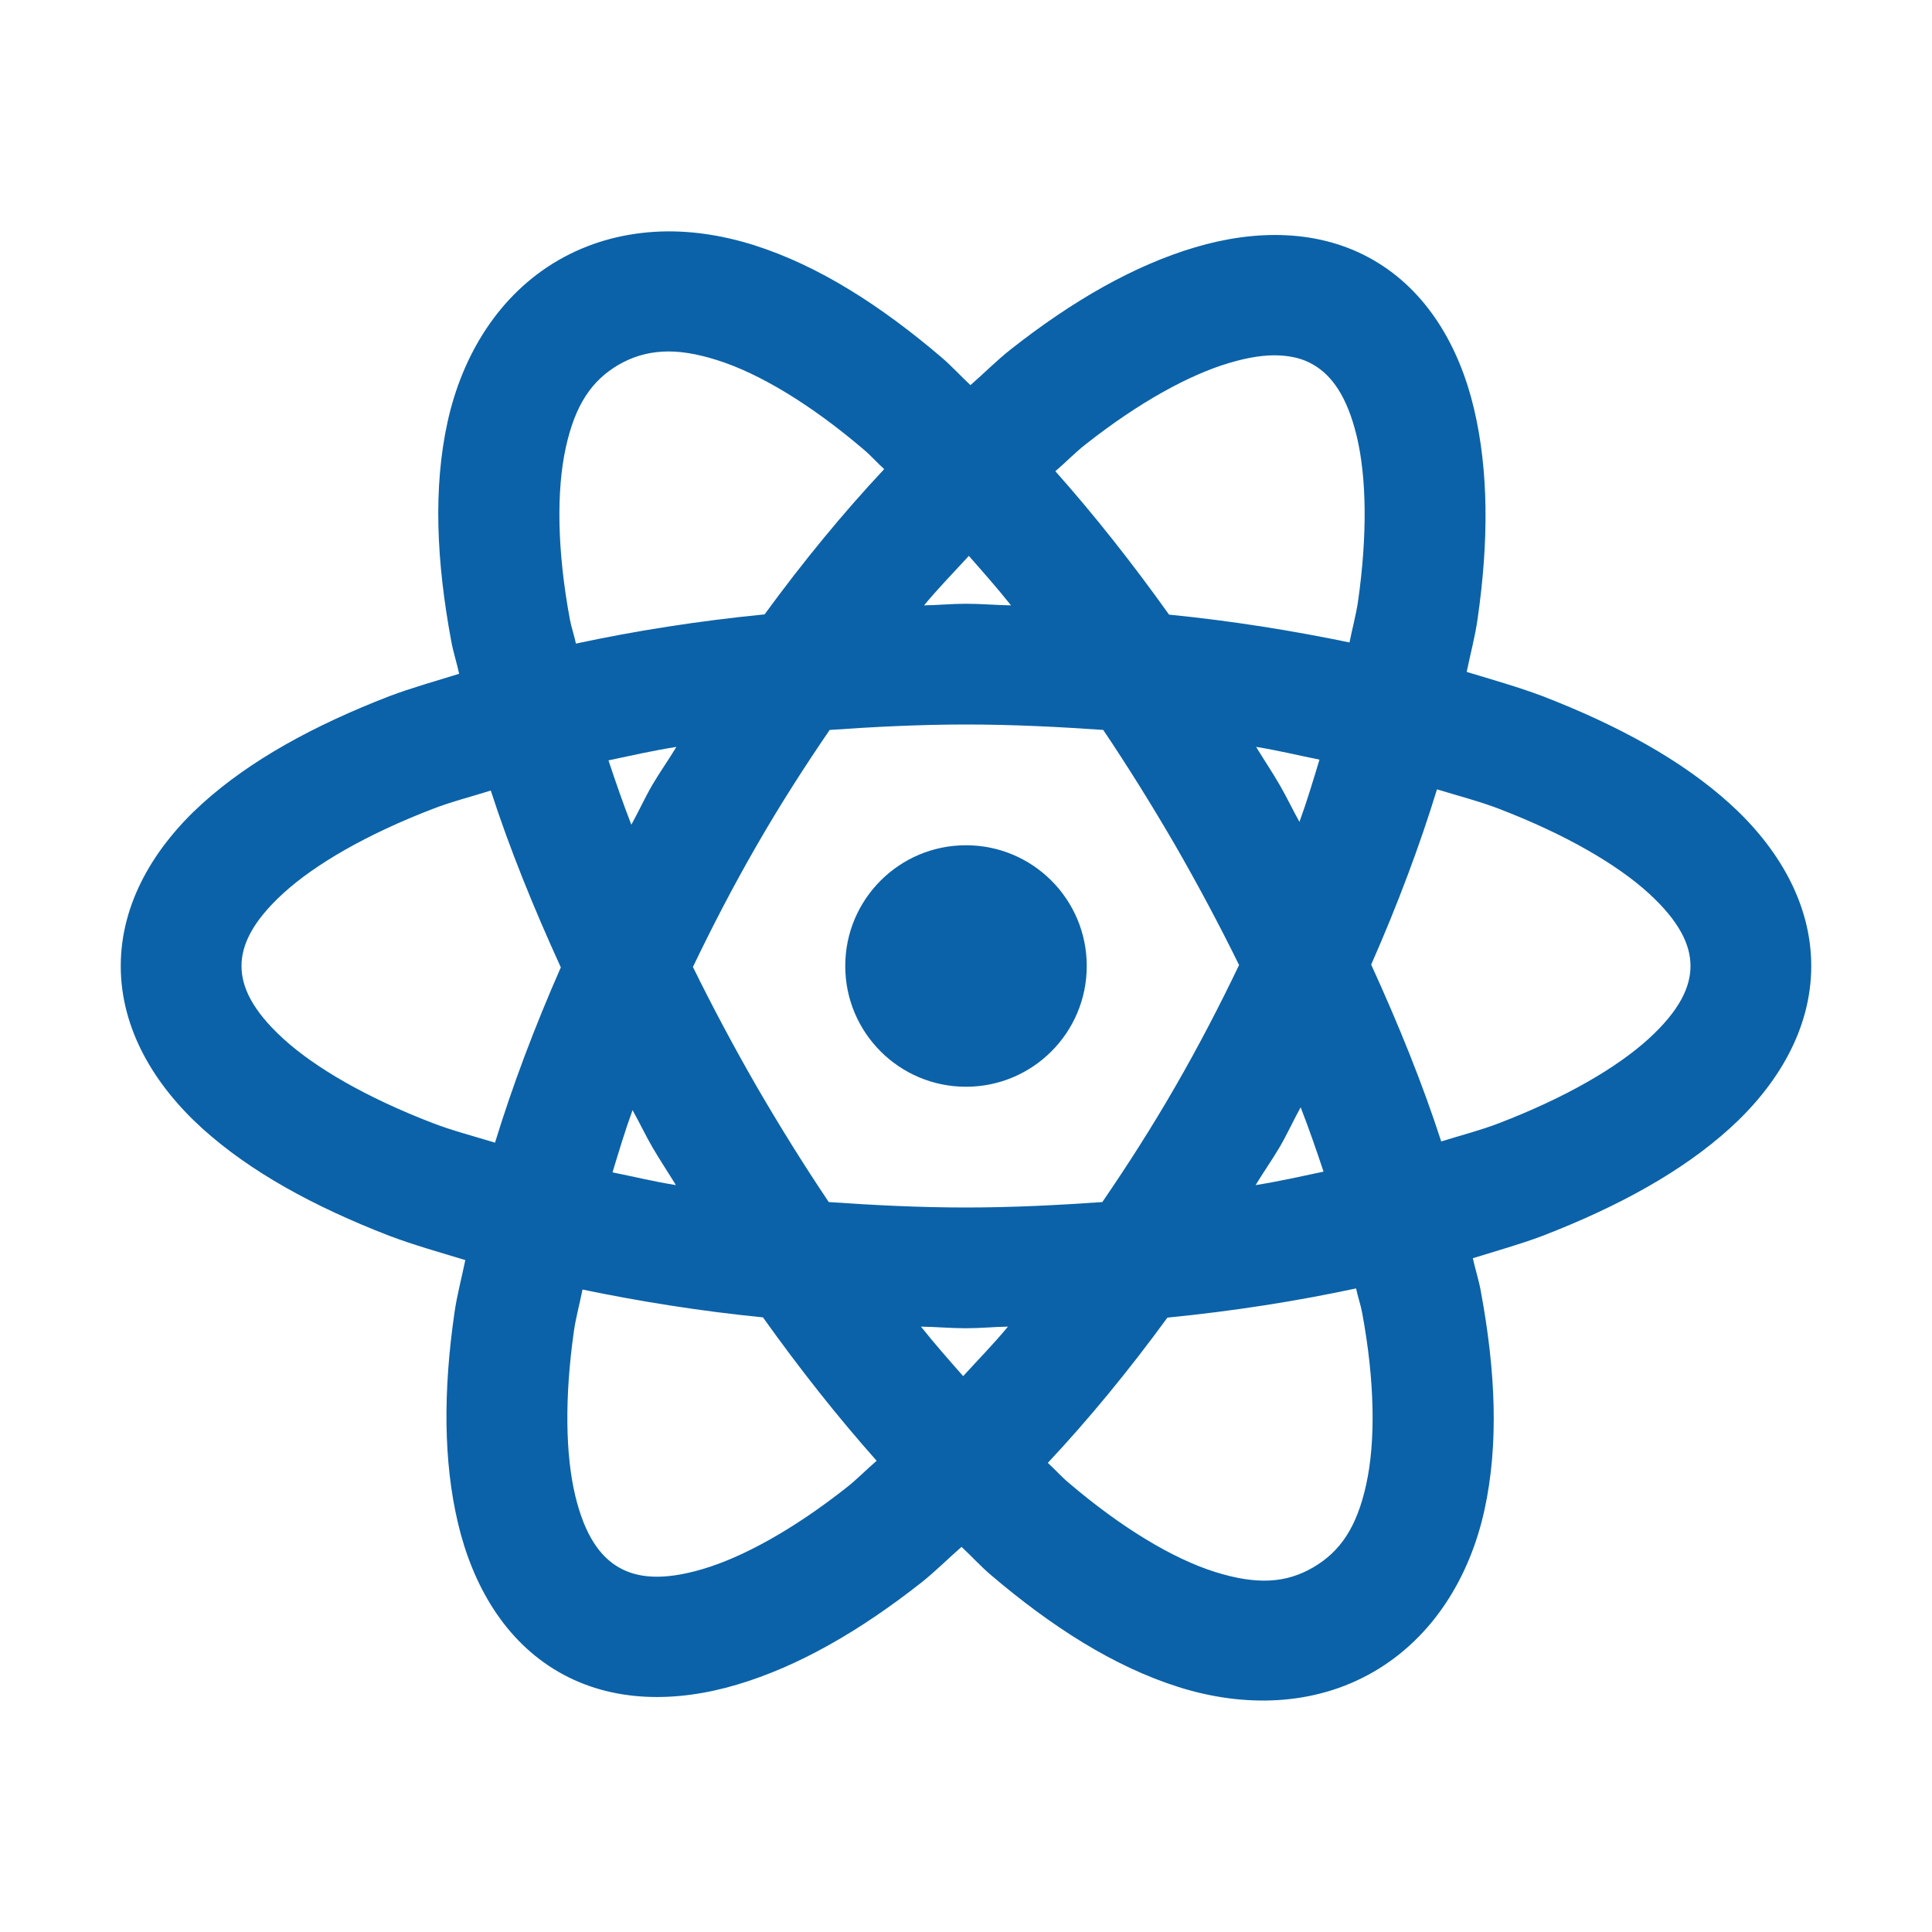 <?xml version="1.0" encoding="UTF-8"?>
<svg xmlns="http://www.w3.org/2000/svg" xmlns:xlink="http://www.w3.org/1999/xlink" viewBox="0 0 32 32" width="32px" height="32px">
<g id="surface145264330">
<path style=" stroke:none;fill-rule:nonzero;fill:rgb(4.314%,38.431%,65.882%);fill-opacity:1;" d="M 10.836 3.84 C 10.285 3.875 9.746 4.023 9.25 4.309 C 8.258 4.883 7.656 5.887 7.414 6.984 C 7.172 8.082 7.23 9.305 7.473 10.613 C 7.504 10.789 7.566 10.98 7.605 11.16 C 7.215 11.281 6.809 11.395 6.449 11.531 C 5.195 12.016 4.141 12.594 3.348 13.312 C 2.555 14.031 2 14.957 2 16 C 2 17.043 2.555 17.969 3.348 18.688 C 4.141 19.406 5.195 19.984 6.449 20.469 C 6.84 20.617 7.281 20.742 7.707 20.871 C 7.648 21.16 7.566 21.465 7.527 21.746 C 7.34 23.039 7.344 24.207 7.586 25.23 C 7.828 26.254 8.359 27.176 9.25 27.691 C 10.141 28.207 11.203 28.203 12.211 27.902 C 13.219 27.602 14.234 27.02 15.262 26.211 C 15.48 26.039 15.703 25.816 15.926 25.621 C 16.086 25.77 16.242 25.941 16.402 26.078 C 17.414 26.941 18.445 27.602 19.516 27.941 C 20.586 28.281 21.758 28.266 22.75 27.691 C 23.742 27.117 24.344 26.113 24.586 25.016 C 24.828 23.918 24.77 22.695 24.527 21.387 C 24.496 21.211 24.434 21.02 24.395 20.84 C 24.785 20.719 25.191 20.605 25.551 20.469 C 26.805 19.984 27.859 19.406 28.652 18.688 C 29.445 17.969 30 17.043 30 16 C 30 14.957 29.445 14.031 28.652 13.312 C 27.859 12.594 26.805 12.016 25.551 11.531 C 25.16 11.383 24.719 11.258 24.293 11.129 C 24.352 10.84 24.434 10.535 24.473 10.254 C 24.66 8.961 24.656 7.793 24.414 6.77 C 24.172 5.746 23.641 4.824 22.75 4.309 C 21.859 3.793 20.797 3.797 19.789 4.098 C 18.781 4.398 17.766 4.98 16.738 5.789 C 16.52 5.961 16.297 6.184 16.074 6.379 C 15.914 6.23 15.758 6.059 15.598 5.922 C 14.586 5.059 13.555 4.398 12.484 4.059 C 11.949 3.891 11.387 3.805 10.836 3.84 Z M 10.973 5.824 C 11.238 5.809 11.531 5.855 11.879 5.965 C 12.574 6.184 13.426 6.695 14.305 7.445 C 14.418 7.539 14.531 7.668 14.645 7.77 C 13.969 8.492 13.309 9.293 12.664 10.176 C 11.562 10.285 10.523 10.449 9.539 10.66 C 9.512 10.527 9.461 10.383 9.438 10.254 C 9.227 9.117 9.215 8.125 9.371 7.414 C 9.527 6.703 9.801 6.301 10.25 6.039 C 10.477 5.91 10.707 5.84 10.973 5.824 Z M 21.188 5.887 C 21.414 5.898 21.598 5.949 21.75 6.039 C 22.055 6.215 22.312 6.559 22.473 7.23 C 22.633 7.902 22.652 8.852 22.492 9.969 C 22.461 10.18 22.395 10.422 22.352 10.641 C 21.406 10.445 20.414 10.285 19.363 10.18 C 18.758 9.332 18.129 8.535 17.48 7.805 C 17.645 7.664 17.816 7.488 17.977 7.363 C 18.863 6.664 19.699 6.207 20.359 6.012 C 20.688 5.914 20.961 5.875 21.188 5.887 Z M 16.047 9.207 C 16.281 9.473 16.516 9.738 16.746 10.027 C 16.496 10.023 16.254 10 16 10 C 15.762 10 15.539 10.023 15.305 10.027 C 15.551 9.73 15.801 9.477 16.047 9.207 Z M 16 12 C 16.777 12 17.535 12.039 18.273 12.09 C 18.688 12.707 19.086 13.348 19.465 14 C 19.84 14.652 20.195 15.316 20.523 15.984 C 20.203 16.652 19.855 17.324 19.465 18 C 19.078 18.672 18.672 19.305 18.258 19.91 C 17.523 19.961 16.773 20 16 20 C 15.223 20 14.465 19.961 13.727 19.91 C 13.312 19.293 12.914 18.652 12.535 18 C 12.16 17.348 11.805 16.684 11.477 16.016 C 11.797 15.348 12.145 14.676 12.535 14 C 12.922 13.328 13.328 12.695 13.742 12.09 C 14.477 12.039 15.227 12 16 12 Z M 11.203 12.371 C 11.074 12.586 10.934 12.781 10.805 13 C 10.676 13.223 10.578 13.441 10.457 13.66 C 10.316 13.297 10.195 12.945 10.078 12.594 C 10.449 12.516 10.805 12.434 11.203 12.371 Z M 20.805 12.371 C 21.176 12.43 21.504 12.512 21.855 12.582 C 21.75 12.926 21.652 13.258 21.523 13.613 C 21.41 13.41 21.312 13.203 21.195 13 C 21.07 12.785 20.934 12.582 20.805 12.371 Z M 23.801 13.074 C 24.148 13.18 24.52 13.277 24.832 13.398 C 25.93 13.82 26.781 14.316 27.305 14.793 C 27.828 15.27 28 15.66 28 16 C 28 16.34 27.828 16.73 27.305 17.207 C 26.781 17.684 25.93 18.18 24.832 18.602 C 24.543 18.715 24.195 18.805 23.871 18.906 C 23.559 17.941 23.16 16.961 22.711 15.977 C 23.148 14.984 23.512 14.016 23.801 13.074 Z M 8.129 13.094 C 8.441 14.059 8.84 15.039 9.289 16.023 C 8.852 17.016 8.488 17.984 8.199 18.926 C 7.852 18.82 7.48 18.723 7.168 18.602 C 6.07 18.18 5.219 17.684 4.695 17.207 C 4.172 16.73 4 16.34 4 16 C 4 15.66 4.172 15.27 4.695 14.793 C 5.219 14.316 6.07 13.82 7.168 13.398 C 7.457 13.285 7.805 13.195 8.129 13.094 Z M 16 14 C 14.895 14 14 14.895 14 16 C 14 17.105 14.895 18 16 18 C 17.105 18 18 17.105 18 16 C 18 14.895 17.105 14 16 14 Z M 21.543 18.34 C 21.684 18.703 21.805 19.055 21.922 19.406 C 21.551 19.484 21.195 19.566 20.797 19.629 C 20.926 19.414 21.066 19.219 21.195 19 C 21.324 18.777 21.422 18.559 21.543 18.34 Z M 10.477 18.387 C 10.59 18.59 10.688 18.797 10.805 19 C 10.93 19.215 11.066 19.418 11.195 19.629 C 10.824 19.57 10.496 19.488 10.145 19.418 C 10.25 19.074 10.348 18.742 10.477 18.387 Z M 22.461 21.34 C 22.488 21.473 22.539 21.617 22.562 21.746 C 22.773 22.883 22.785 23.875 22.629 24.586 C 22.473 25.297 22.199 25.699 21.75 25.961 C 21.301 26.223 20.816 26.254 20.121 26.035 C 19.426 25.816 18.574 25.305 17.695 24.555 C 17.582 24.461 17.469 24.332 17.355 24.23 C 18.031 23.508 18.691 22.707 19.336 21.824 C 20.438 21.715 21.477 21.551 22.461 21.34 Z M 9.648 21.359 C 10.594 21.555 11.586 21.715 12.637 21.82 C 13.242 22.668 13.871 23.465 14.52 24.195 C 14.355 24.336 14.184 24.512 14.023 24.637 C 13.137 25.336 12.301 25.793 11.641 25.988 C 10.98 26.184 10.555 26.137 10.25 25.961 C 9.945 25.785 9.688 25.441 9.527 24.77 C 9.367 24.098 9.348 23.148 9.508 22.031 C 9.539 21.82 9.605 21.578 9.648 21.359 Z M 15.254 21.973 C 15.504 21.977 15.746 22 16 22 C 16.238 22 16.461 21.977 16.695 21.973 C 16.449 22.27 16.199 22.523 15.953 22.793 C 15.719 22.527 15.484 22.262 15.254 21.973 Z M 15.254 21.973 "/>
</g>
</svg>
